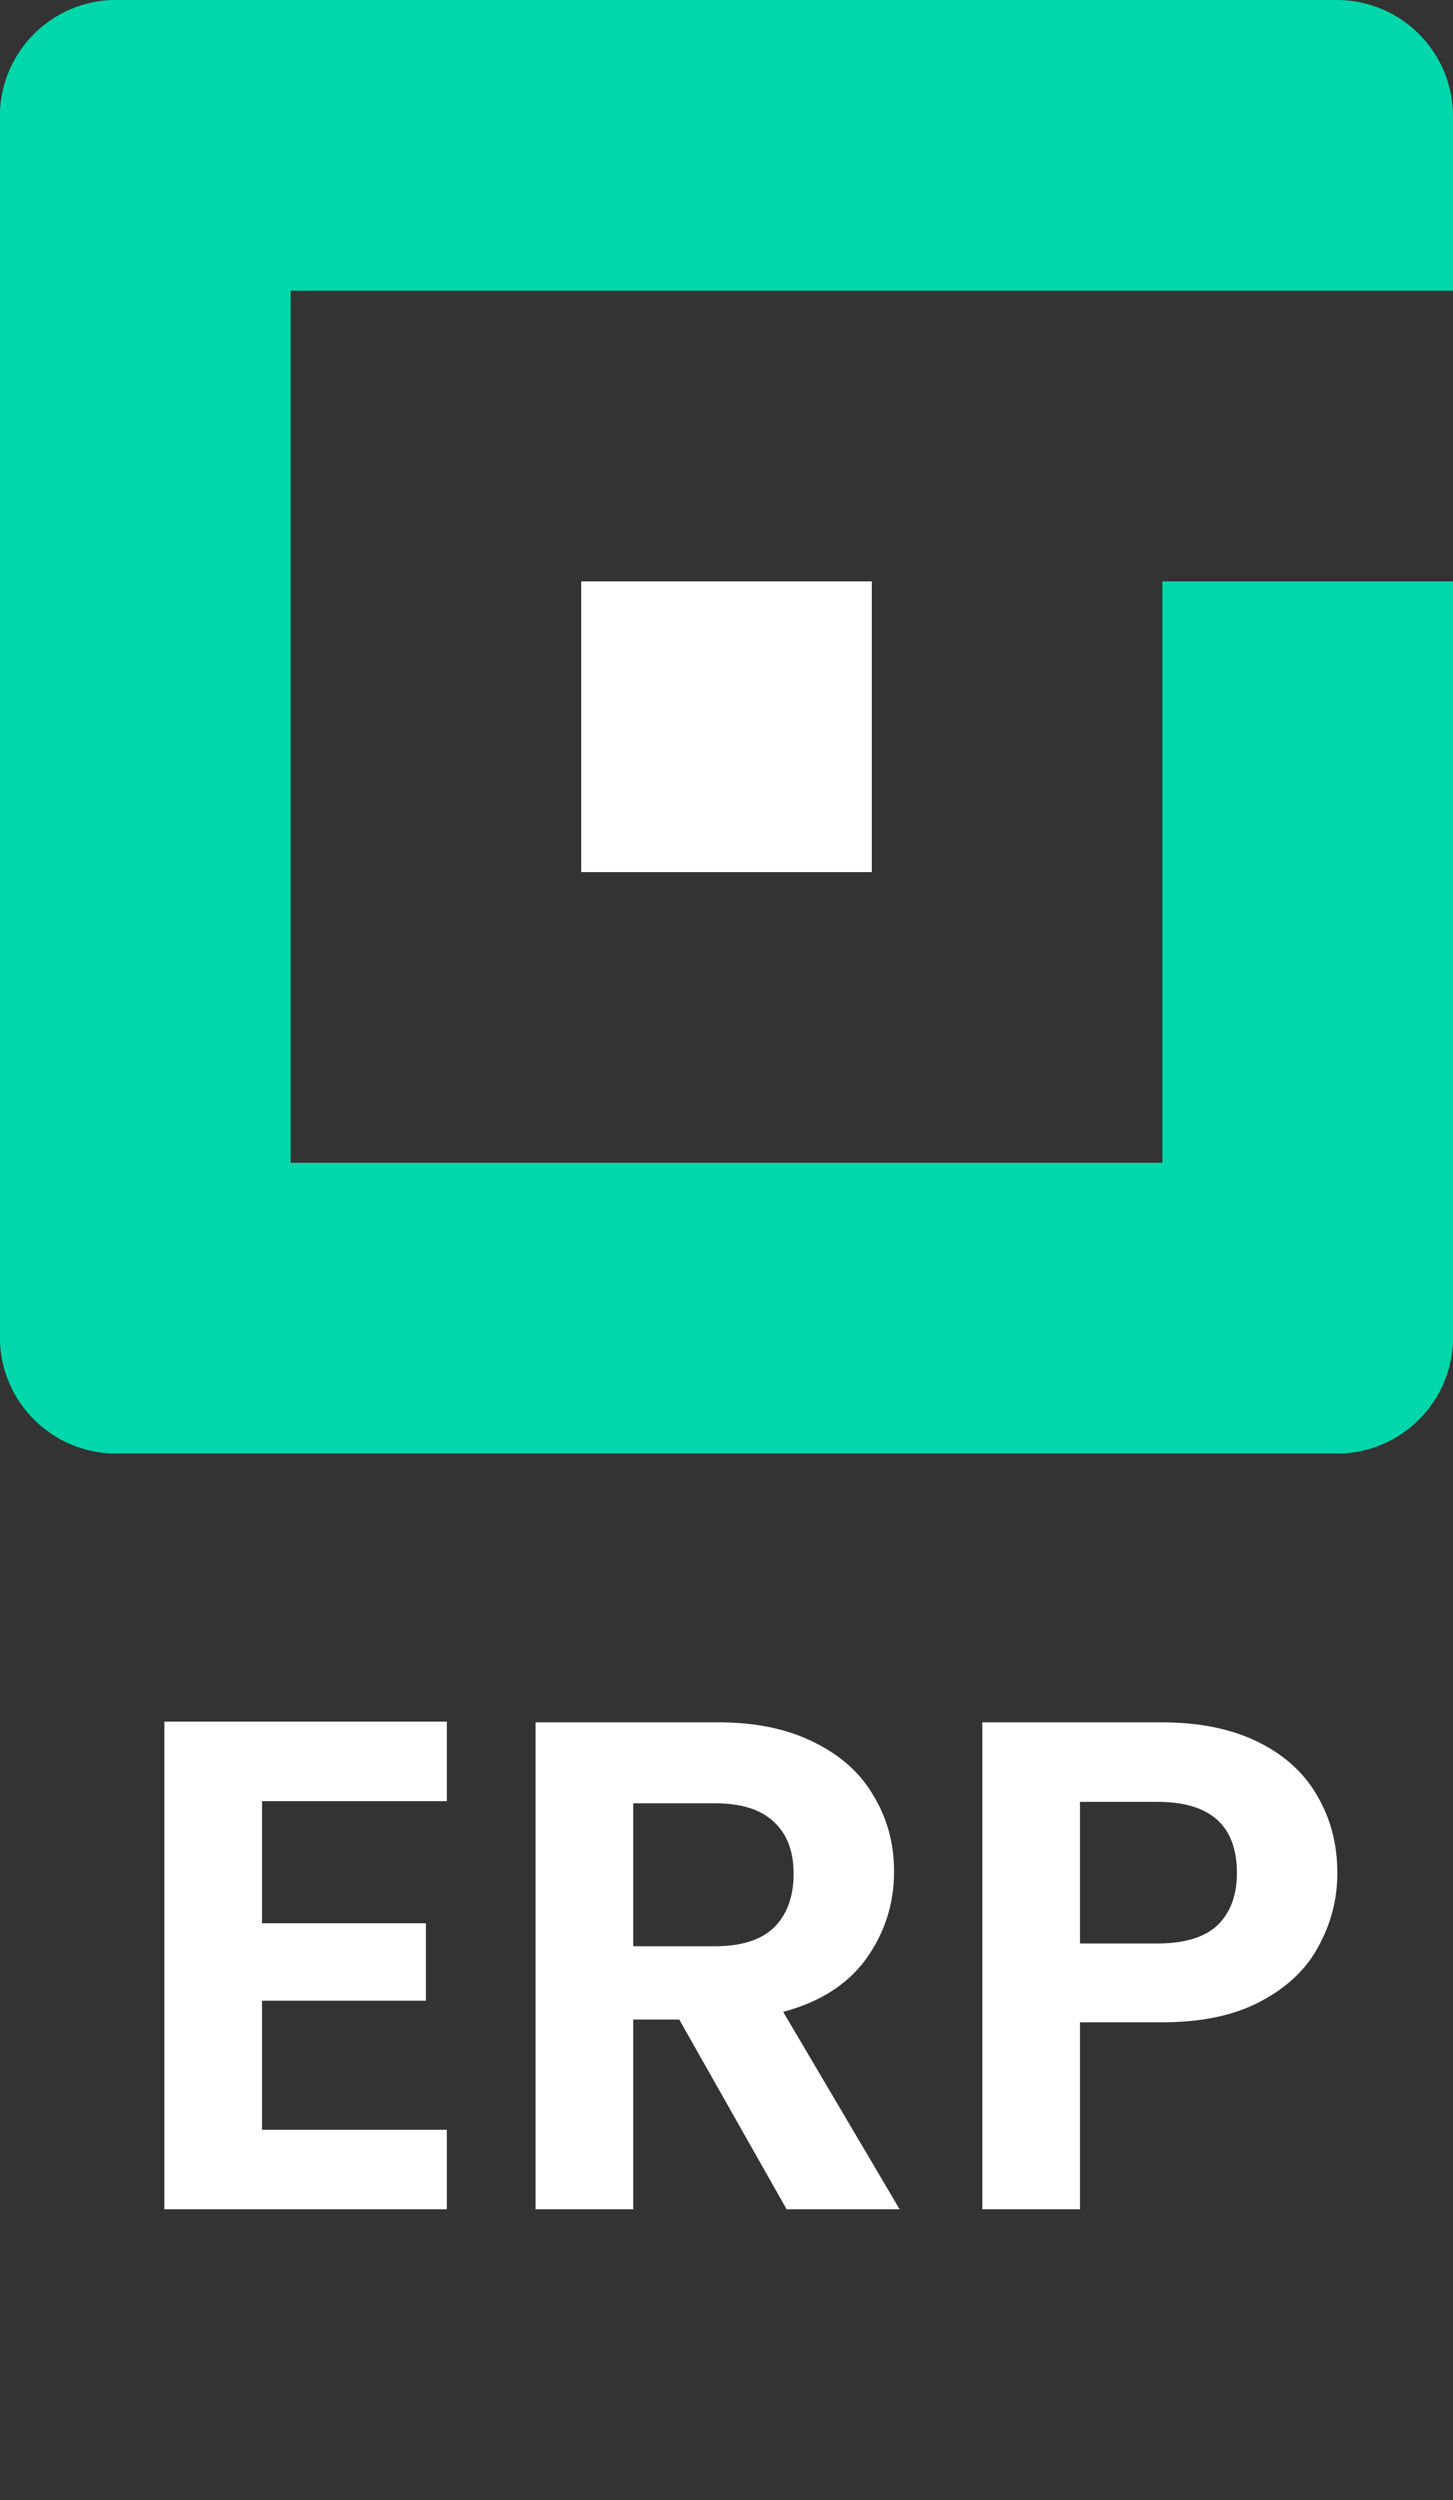 <svg width="25" height="43" viewBox="0 0 25 43" fill="none" xmlns="http://www.w3.org/2000/svg">
<rect x="0" y="0" width="25" height="43" fill="#333333" stroke="none"/>
<path d="M0 2C0 0.895 0.895 0 2 0H5V25H2C0.895 25 0 24.105 0 23V2Z" fill="#00D8AC"/>
<path d="M20 10H25V23C25 24.105 24.105 25 23 25H20V10Z" fill="#00D8AC"/>
<path d="M23 0C24.105 0 25 0.895 25 2V5L0 5V2C0 0.895 0.895 0 2 0L23 0Z" fill="#00D8AC"/>
<rect x="15" y="10" width="5" height="5" transform="rotate(90 15 10)" fill="white"/>
<path d="M25 20V23C25 24.105 24.105 25 23 25L2 25C0.895 25 0 24.105 0 23V20L25 20Z" fill="#00D8AC"/>
<path d="M4.508 30.98V33.08H7.328V34.412H4.508V36.632H7.688V38H2.828V29.612H7.688V30.98H4.508ZM13.535 38L11.687 34.736H10.895V38H9.215V29.624H12.359C13.007 29.624 13.559 29.74 14.015 29.972C14.471 30.196 14.811 30.504 15.035 30.896C15.267 31.28 15.383 31.712 15.383 32.192C15.383 32.744 15.223 33.244 14.903 33.692C14.583 34.132 14.107 34.436 13.475 34.604L15.479 38H13.535ZM10.895 33.476H12.299C12.755 33.476 13.095 33.368 13.319 33.152C13.543 32.928 13.655 32.62 13.655 32.228C13.655 31.844 13.543 31.548 13.319 31.34C13.095 31.124 12.755 31.016 12.299 31.016H10.895V33.476ZM23.01 32.216C23.01 32.664 22.902 33.084 22.686 33.476C22.478 33.868 22.146 34.184 21.69 34.424C21.242 34.664 20.674 34.784 19.986 34.784H18.582V38H16.902V29.624H19.986C20.634 29.624 21.186 29.736 21.642 29.96C22.098 30.184 22.438 30.492 22.662 30.884C22.894 31.276 23.01 31.72 23.01 32.216ZM19.914 33.428C20.378 33.428 20.722 33.324 20.946 33.116C21.17 32.9 21.282 32.6 21.282 32.216C21.282 31.4 20.826 30.992 19.914 30.992H18.582V33.428H19.914Z" fill="white"/>
</svg>
